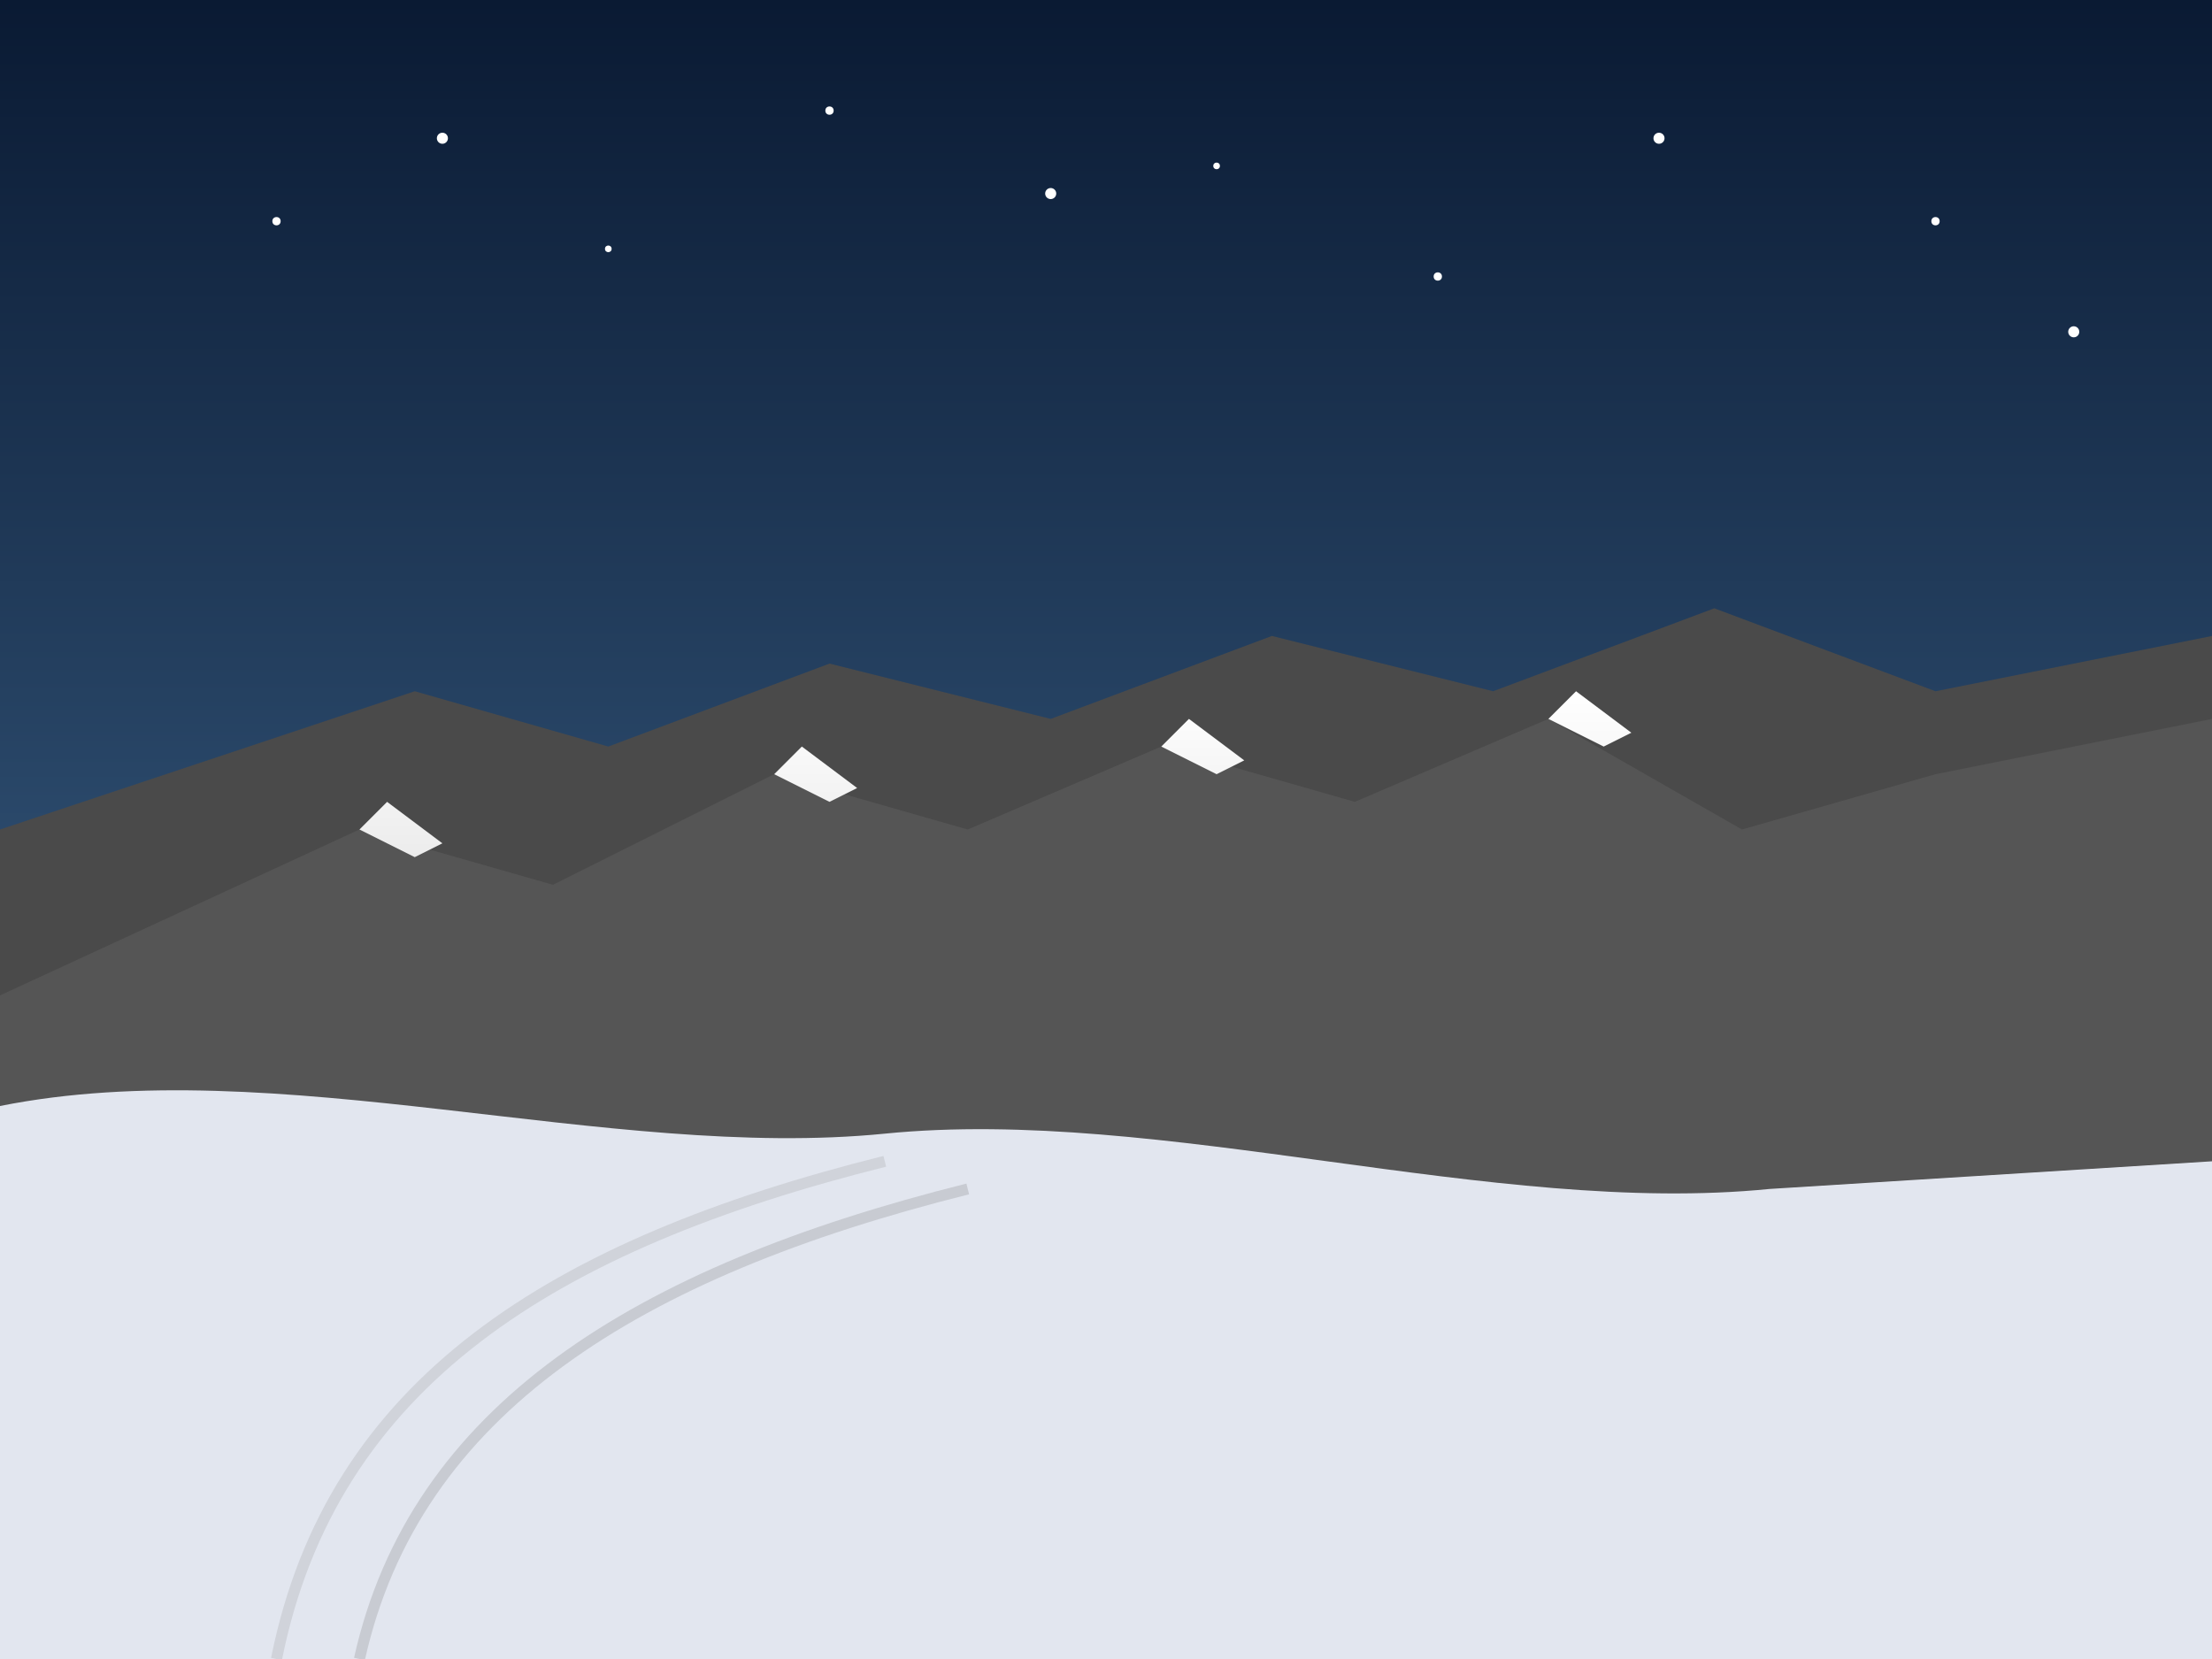 <svg viewBox="0 0 800 600" xmlns="http://www.w3.org/2000/svg">
  <rect x="0" y="0" width="800" height="600" fill="#808080" stroke="none"/>
  <!-- 
    Stylized interpretation of a starry, pre-dawn (or dusk) mountain scene:
    - Gradient sky with scattered stars
    - Fading glow near the horizon
    - Snow-capped mountain peaks
    - A sloping foreground with ski tracks
  -->

  <!-- Define gradients -->
  <defs>
    <!-- Sky gradient: dark blue at the top, transitioning to a lighter, warm hue near the horizon -->
    <linearGradient id="skyGrad" x1="0" y1="0" x2="0" y2="1">
      <stop offset="0%" stop-color="#0A1A33"/>     <!-- deep night sky -->
      <stop offset="70%" stop-color="#375B80"/>    <!-- mid-tone blue -->
      <stop offset="100%" stop-color="#F2B96E"/>   <!-- warm horizon glow -->
    </linearGradient>

    <!-- Snow color for high peaks -->
    <linearGradient id="snowGrad" x1="0" y1="0" x2="0" y2="1">
      <stop offset="0%" stop-color="#FFFFFF" />
      <stop offset="100%" stop-color="#ECECEC" />
    </linearGradient>
  </defs>

  <!-- Sky background -->
  <rect x="0" y="0" width="800" height="600" fill="url(#skyGrad)" />

  <!-- Stars in the upper portion of the sky -->
  <circle cx="100" cy="80"  r="1.5" fill="#FFFFFF" />
  <circle cx="160" cy="50"  r="2"   fill="#FFFFFF" />
  <circle cx="220" cy="90"  r="1.2" fill="#FFFFFF" />
  <circle cx="300" cy="40"  r="1.5" fill="#FFFFFF" />
  <circle cx="380" cy="70"  r="2"   fill="#FFFFFF" />
  <circle cx="440" cy="60"  r="1.2" fill="#FFFFFF" />
  <circle cx="520" cy="100" r="1.5" fill="#FFFFFF" />
  <circle cx="600" cy="50"  r="2"   fill="#FFFFFF" />
  <circle cx="700" cy="80"  r="1.5" fill="#FFFFFF" />
  <circle cx="750" cy="120" r="2"   fill="#FFFFFF" />

  <!-- Mountain silhouette -->
  <!-- A middle-range mountain layer in darker color -->
  <path d="
    M 0 300
    L 150 250
    L 220 270
    L 300 240
    L 380 260
    L 460 230
    L 540 250
    L 620 220
    L 700 250
    L 800 230
    L 800 600
    L 0 600
    Z
  " fill="#4A4A4A" />

  <!-- Front mountain range with snow caps (two-layer approach) -->
  <!-- Darker base -->
  <path d="
    M 0 360
    L 130 300
    L 200 320
    L 280 280
    L 350 300
    L 420 270
    L 490 290
    L 560 260
    L 630 300
    L 700 280
    L 800 260
    L 800 600
    L 0 600
    Z
  " fill="#555" />

  <!-- Snow caps on the front peaks -->
  <!-- You can refine these shapes or add more caps as needed -->
  <path d="
    M 130 300 L 140 290 160 305 150 310 Z
    M 280 280 L 290 270 310 285 300 290 Z
    M 420 270 L 430 260 450 275 440 280 Z
    M 560 260 L 570 250 590 265 580 270 Z
  " fill="url(#snowGrad)" />

  <!-- Foreground slope (snow) -->
  <path d="
    M 0 400
    C 100 380, 220 420, 320 410
    C 420 400, 540 440, 640 430
    L 800 420
    L 800 600
    L 0 600
    Z
  " fill="#E2E6EF" />

  <!-- Ski tracks: stylized parallel curves curving into the distance -->
  <path d="
    M 100 600
    C 120 500, 200 450, 320 420
  " fill="none" stroke="#D0D3DA" stroke-width="4" />
  <path d="
    M 130 600
    C 150 510, 230 460, 350 430
  " fill="none" stroke="#C8CBD2" stroke-width="4" />

</svg>
